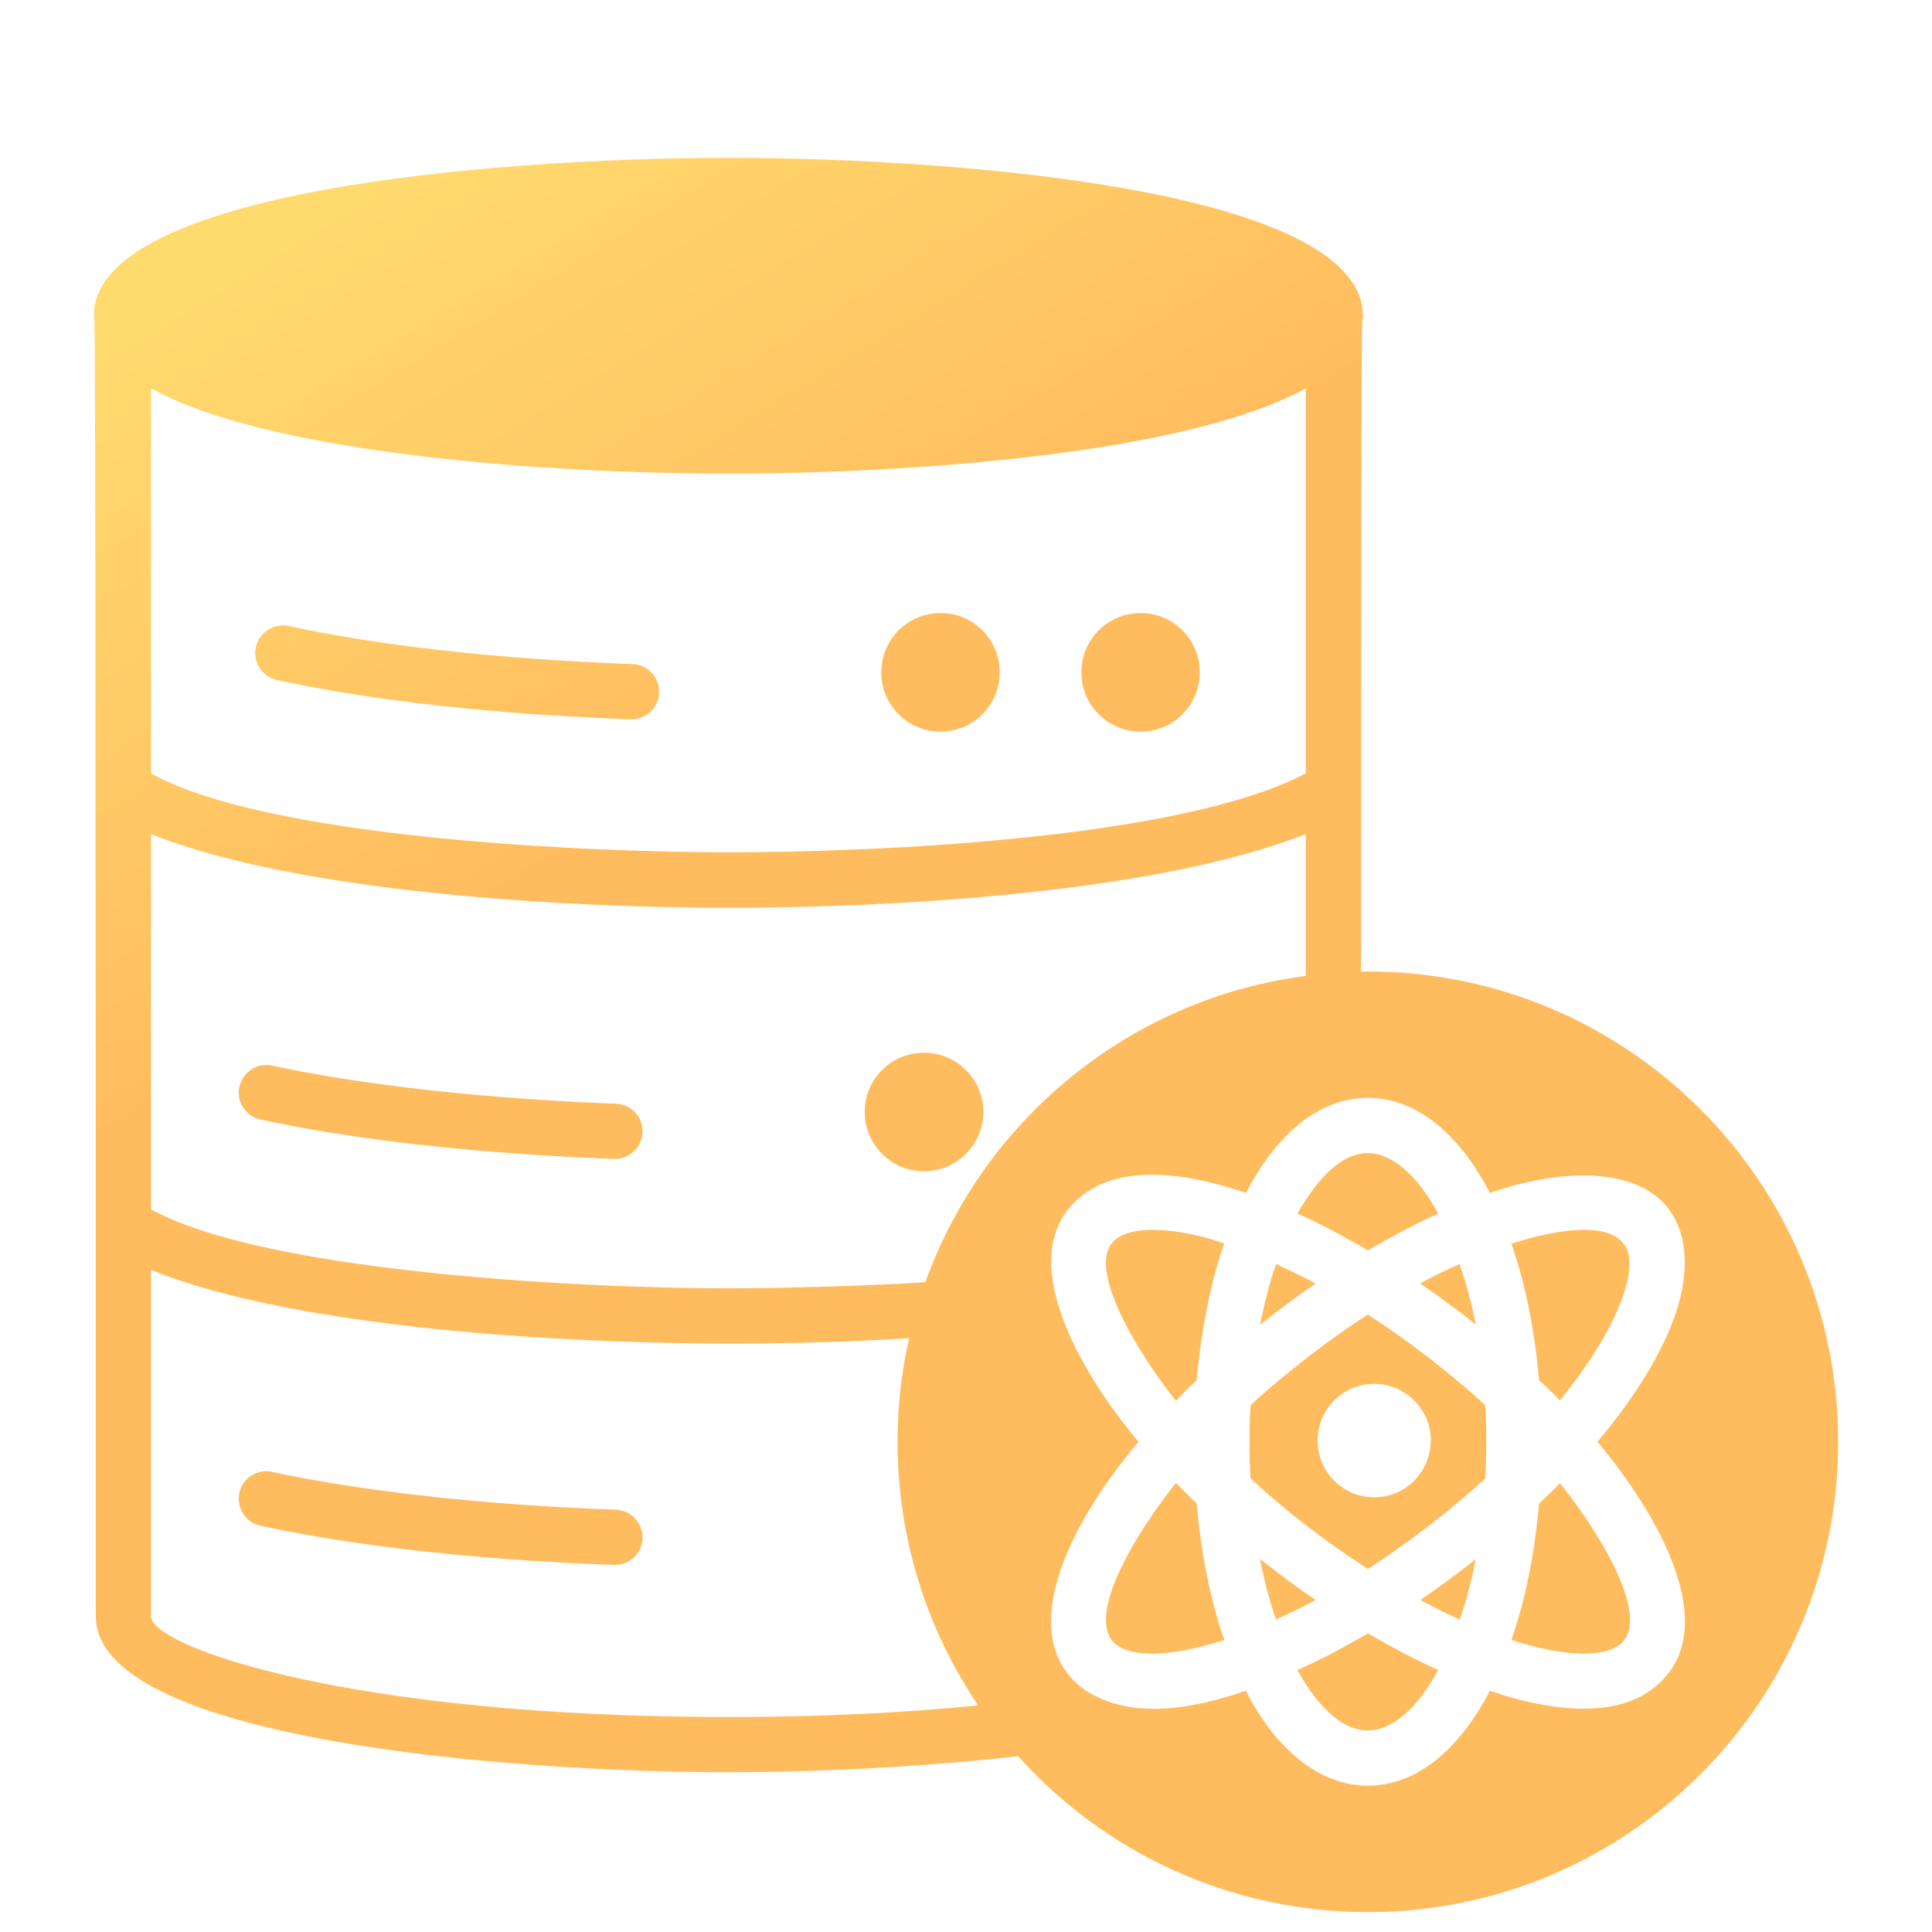 <svg width="400" height="400" viewBox="0 0 70 65" fill="none" xmlns="http://www.w3.org/2000/svg">
<path fill-rule="evenodd" clip-rule="evenodd" d="M 26.391 3.221 C 17.851 3.221 3.4 4.429 3.4 8.939 C 3.4 13.052 3.471 -7.286 3.471 56.061 C 3.471 60.53 18.47 61.711 26.391 61.711 C 29.301 61.711 33.17 61.551 36.891 61.131 C 40 64.601 44.531 66.779 49.561 66.779 C 58.97 66.779 66.6 59.15 66.6 49.74 C 66.6 40.33 58.97 32.699 49.561 32.699 C 49.48 32.699 49.391 32.701 49.311 32.711 C 49.311 1.237 49.379 10.982 49.379 8.939 C 49.379 4.429 34.931 3.221 26.391 3.221 z M 5.471 11.57 C 9.771 13.95 19.831 14.66 26.391 14.66 C 32.95 14.66 43.01 13.95 47.311 11.57 L 47.311 25.52 C 42.763 27.924 31.523 28.381 26.391 28.381 C 21.434 28.381 9.718 27.892 5.471 25.52 L 5.471 11.57 z M 34.08 19.711 C 32.89 19.711 31.93 20.669 31.93 21.859 C 31.93 23.049 32.89 24.01 34.08 24.01 C 35.26 24.01 36.221 23.049 36.221 21.859 C 36.221 20.669 35.26 19.711 34.08 19.711 z M 41.33 19.711 C 40.14 19.711 39.18 20.669 39.18 21.859 C 39.18 23.049 40.14 24.01 41.33 24.01 C 42.51 24.01 43.471 23.049 43.471 21.859 C 43.471 20.669 42.51 19.711 41.33 19.711 z M 10.062 20.178 C 9.68 20.252 9.36 20.544 9.27 20.949 C 9.149 21.489 9.501 22.021 10.041 22.141 C 13.491 22.891 17.92 23.38 22.84 23.561 L 22.879 23.561 C 23.419 23.561 23.859 23.14 23.879 22.6 C 23.899 22.04 23.47 21.58 22.92 21.561 C 18.18 21.39 13.749 20.9 10.459 20.18 C 10.324 20.152 10.19 20.153 10.062 20.178 z M 5.471 27.721 C 10.813 29.86 20.645 30.391 26.391 30.391 C 32.23 30.391 41.852 29.875 47.311 27.721 L 47.311 32.859 C 40.931 33.689 35.649 38.069 33.529 43.949 C 33.216 44.003 29.188 44.18 26.391 44.18 C 21.385 44.18 9.716 43.636 5.471 41.32 L 5.471 41.311 L 5.471 27.721 z M 33.48 35.641 C 32.291 35.641 31.33 36.599 31.33 37.789 C 31.33 38.969 32.291 39.939 33.48 39.939 C 34.661 39.939 35.629 38.969 35.629 37.789 C 35.629 36.599 34.661 35.641 33.48 35.641 z M 9.463 36.104 C 9.08 36.177 8.76 36.476 8.67 36.881 C 8.56 37.421 8.899 37.95 9.439 38.061 C 12.89 38.811 17.32 39.3 22.25 39.49 L 22.279 39.49 C 22.819 39.49 23.259 39.06 23.279 38.52 C 23.299 37.969 22.87 37.51 22.32 37.49 C 17.58 37.311 13.159 36.819 9.859 36.109 C 9.724 36.079 9.59 36.079 9.463 36.104 z M 49.561 37.279 C 51.311 37.279 52.871 38.571 53.98 40.721 C 57.534 39.498 61.041 39.898 61.041 43.27 C 61.041 45.06 59.889 47.35 57.879 49.74 C 60 52.263 62.523 56.507 59.98 58.609 C 58.458 59.882 55.862 59.408 53.98 58.76 C 52.871 60.91 51.311 62.199 49.561 62.199 C 47.569 62.199 46.015 60.513 45.141 58.76 C 43.164 59.435 40.81 59.865 39.141 58.609 C 36.79 56.667 38.812 52.798 40.75 50.359 C 40.9 50.159 41.07 49.95 41.25 49.74 C 39.138 47.226 36.626 42.947 39.141 40.869 C 40.46 39.77 42.661 39.871 45.141 40.721 C 46.067 38.943 47.554 37.279 49.561 37.279 z M 49.561 39.279 C 48.447 39.279 47.572 40.504 47.01 41.461 L 47.01 41.471 C 47.999 41.899 49.219 42.605 49.57 42.801 C 50.42 42.301 51.269 41.851 52.109 41.471 C 51.349 40.071 50.431 39.279 49.561 39.279 z M 41.775 42.061 C 41.22 42.06 40.72 42.155 40.42 42.41 C 39.196 43.376 41.48 46.878 42.609 48.25 C 42.849 48 43.099 47.75 43.359 47.51 C 43.542 45.399 44.005 43.494 44.359 42.561 C 43.783 42.33 42.701 42.062 41.775 42.061 z M 57.52 42.061 C 56.656 42.035 55.585 42.294 54.76 42.561 C 55.26 43.99 55.6 45.66 55.76 47.5 C 56.02 47.74 56.28 47.99 56.52 48.24 C 58.229 46.14 59.039 44.339 59.039 43.27 C 59.039 42.396 58.383 42.086 57.52 42.061 z M 46.24 43.301 C 46.032 43.81 45.772 44.902 45.65 45.5 C 46.277 45.002 46.968 44.479 47.67 44.01 C 47.253 43.767 46.344 43.353 46.24 43.301 z M 52.879 43.301 C 52.419 43.5 51.939 43.74 51.449 44 C 52.139 44.47 52.821 44.97 53.471 45.49 C 53.311 44.7 53.119 43.961 52.879 43.301 z M 5.471 43.51 C 10.725 45.658 20.735 46.18 26.391 46.18 C 28.723 46.18 30.662 46.119 32.871 45.99 L 32.939 45.99 C 32.66 47.2 32.52 48.45 32.52 49.74 C 32.52 53.28 33.6 56.569 35.439 59.289 C 32.84 59.549 29.831 59.711 26.391 59.711 C 12.591 59.711 5.471 57.15 5.471 56.061 L 5.471 43.51 z M 49.561 45.131 C 48.495 45.793 46.722 47.116 45.311 48.41 C 45.257 49.18 45.257 50.3 45.311 51.07 C 47.49 53.07 49.385 54.218 49.561 54.35 C 51.14 53.323 52.608 52.172 53.811 51.07 C 53.864 50.3 53.864 49.181 53.811 48.41 C 52.601 47.302 51.082 46.109 49.561 45.131 z M 49.791 47.641 C 50.921 47.641 51.84 48.56 51.84 49.689 C 51.84 50.829 50.921 51.75 49.791 51.75 C 48.639 51.75 47.74 50.813 47.74 49.689 C 47.74 48.575 48.641 47.641 49.791 47.641 z M 9.463 50.822 C 9.08 50.893 8.76 51.185 8.67 51.59 C 8.56 52.13 8.899 52.669 9.439 52.779 C 12.89 53.529 17.32 54.02 22.25 54.199 L 22.279 54.199 C 22.819 54.199 23.259 53.78 23.279 53.24 C 23.299 52.69 22.87 52.229 22.32 52.199 C 17.58 52.029 13.159 51.54 9.859 50.83 C 9.724 50.8 9.59 50.799 9.463 50.822 z M 42.609 51.23 C 42.579 51.26 42.549 51.3 42.529 51.33 C 41.45 52.669 39.209 56.031 40.42 57.07 C 41.01 57.561 42.439 57.54 44.359 56.92 C 43.859 55.49 43.519 53.811 43.359 51.971 C 43.099 51.731 42.849 51.48 42.609 51.23 z M 56.52 51.24 C 56.28 51.49 56.02 51.74 55.76 51.98 C 55.6 53.82 55.26 55.49 54.76 56.92 C 56.68 57.54 58.109 57.561 58.709 57.07 C 59.93 56.023 57.657 52.637 56.52 51.24 z M 45.65 53.98 C 45.811 54.78 46 55.51 46.23 56.18 C 47.181 55.746 47.525 55.543 47.67 55.471 C 46.96 54.997 46.267 54.471 45.65 53.98 z M 53.471 53.99 C 52.821 54.51 52.149 55 51.459 55.471 C 51.959 55.741 52.431 55.97 52.891 56.18 C 53.121 55.52 53.311 54.78 53.471 53.99 z M 49.57 56.68 C 48.872 57.074 48.141 57.501 47.01 58.01 C 47.549 58.99 48.448 60.199 49.561 60.199 C 50.431 60.199 51.349 59.41 52.109 58.01 C 51.269 57.63 50.42 57.18 49.57 56.68 z" fill="url(#paint0_linear)"/>
<defs>
<linearGradient id="paint0_linear" x1="1.927" y1="4.65138e-07" x2="19.702" y2="29.018" gradientUnits="userSpaceOnUse">
<stop offset="0.259" stop-color="#FFDB6E"/>
<stop offset="1" stop-color="#FFBC5E"/>
</linearGradient>
</defs>
</svg>